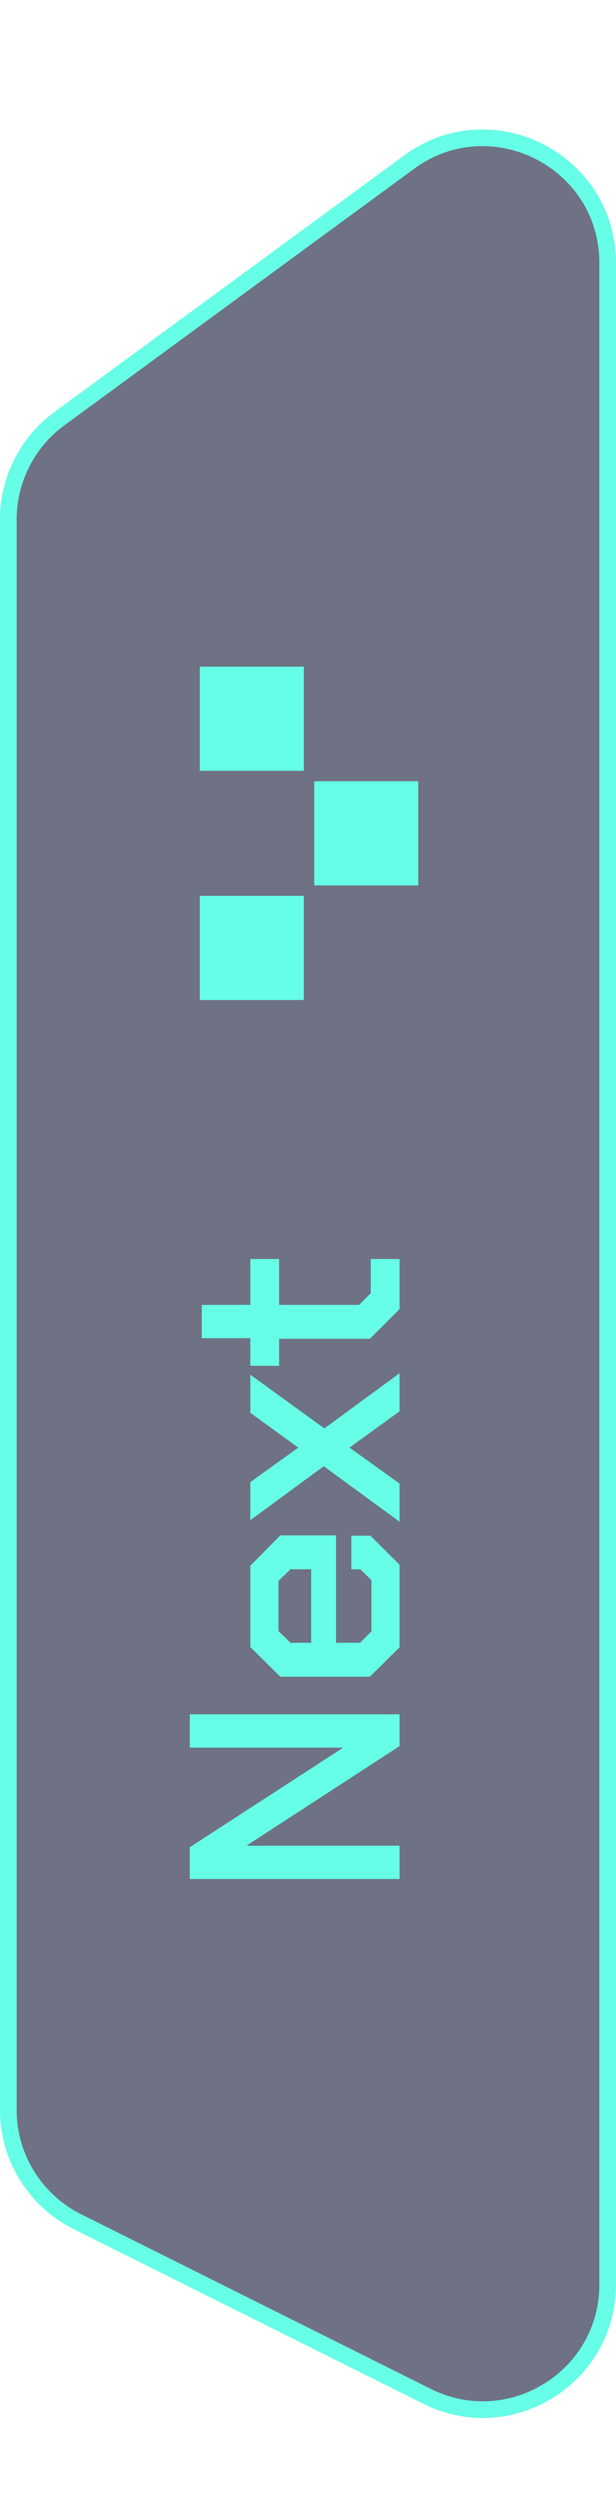 <svg width="37" height="150" viewBox="0 0 37 150" fill="none" xmlns="http://www.w3.org/2000/svg">
<path d="M25.651 143.779L4.651 133.301C2.108 132.031 0.5 129.433 0.5 126.59L0.5 31.171C0.5 28.781 1.639 26.534 3.567 25.121L24.567 9.732C29.521 6.101 36.5 9.639 36.5 15.781L36.5 137.068C36.5 142.64 30.638 146.267 25.651 143.779Z" fill="#6F7184" stroke="#66FEE6"/>
<path d="M11.4 112.74L11.4 110.832L20.562 104.892L20.562 104.856L11.4 104.856L11.4 102.858L24 102.858L24 104.766L14.856 110.706L14.856 110.742L24 110.742L24 112.74L11.4 112.74ZM22.218 100.6L16.836 100.6L15.036 98.818L15.036 93.94L16.836 92.122L20.184 92.122L20.184 98.566L21.624 98.566L22.308 97.882L22.308 94.804L21.642 94.156L21.102 94.156L21.102 92.14L22.254 92.14L24 93.886L24 98.836L22.218 100.6ZM18.69 94.156L17.448 94.156L16.728 94.858L16.728 97.864L17.448 98.566L18.69 98.566L18.69 94.156ZM24 84.678L20.994 86.856L24 89.016L24 91.302L19.446 87.972L15.036 91.212L15.036 88.926L17.916 86.856L15.036 84.768L15.036 82.482L19.482 85.704L24 82.392L24 84.678ZM22.218 80.327L16.764 80.327L16.764 81.947L15.036 81.947L15.036 80.291L12.12 80.291L12.12 78.293L15.036 78.293L15.036 75.539L16.764 75.539L16.764 78.293L21.57 78.293L22.272 77.591L22.272 75.539L24 75.539L24 78.545L22.218 80.327Z" fill="#66FEE6"/>
<rect x="12" y="40" width="6.25" height="6.25" fill="#66FEE6"/>
<rect x="18.875" y="46.875" width="6.25" height="6.25" fill="#66FEE6"/>
<rect x="12" y="53.75" width="6.25" height="6.25" fill="#66FEE6"/>
</svg>
